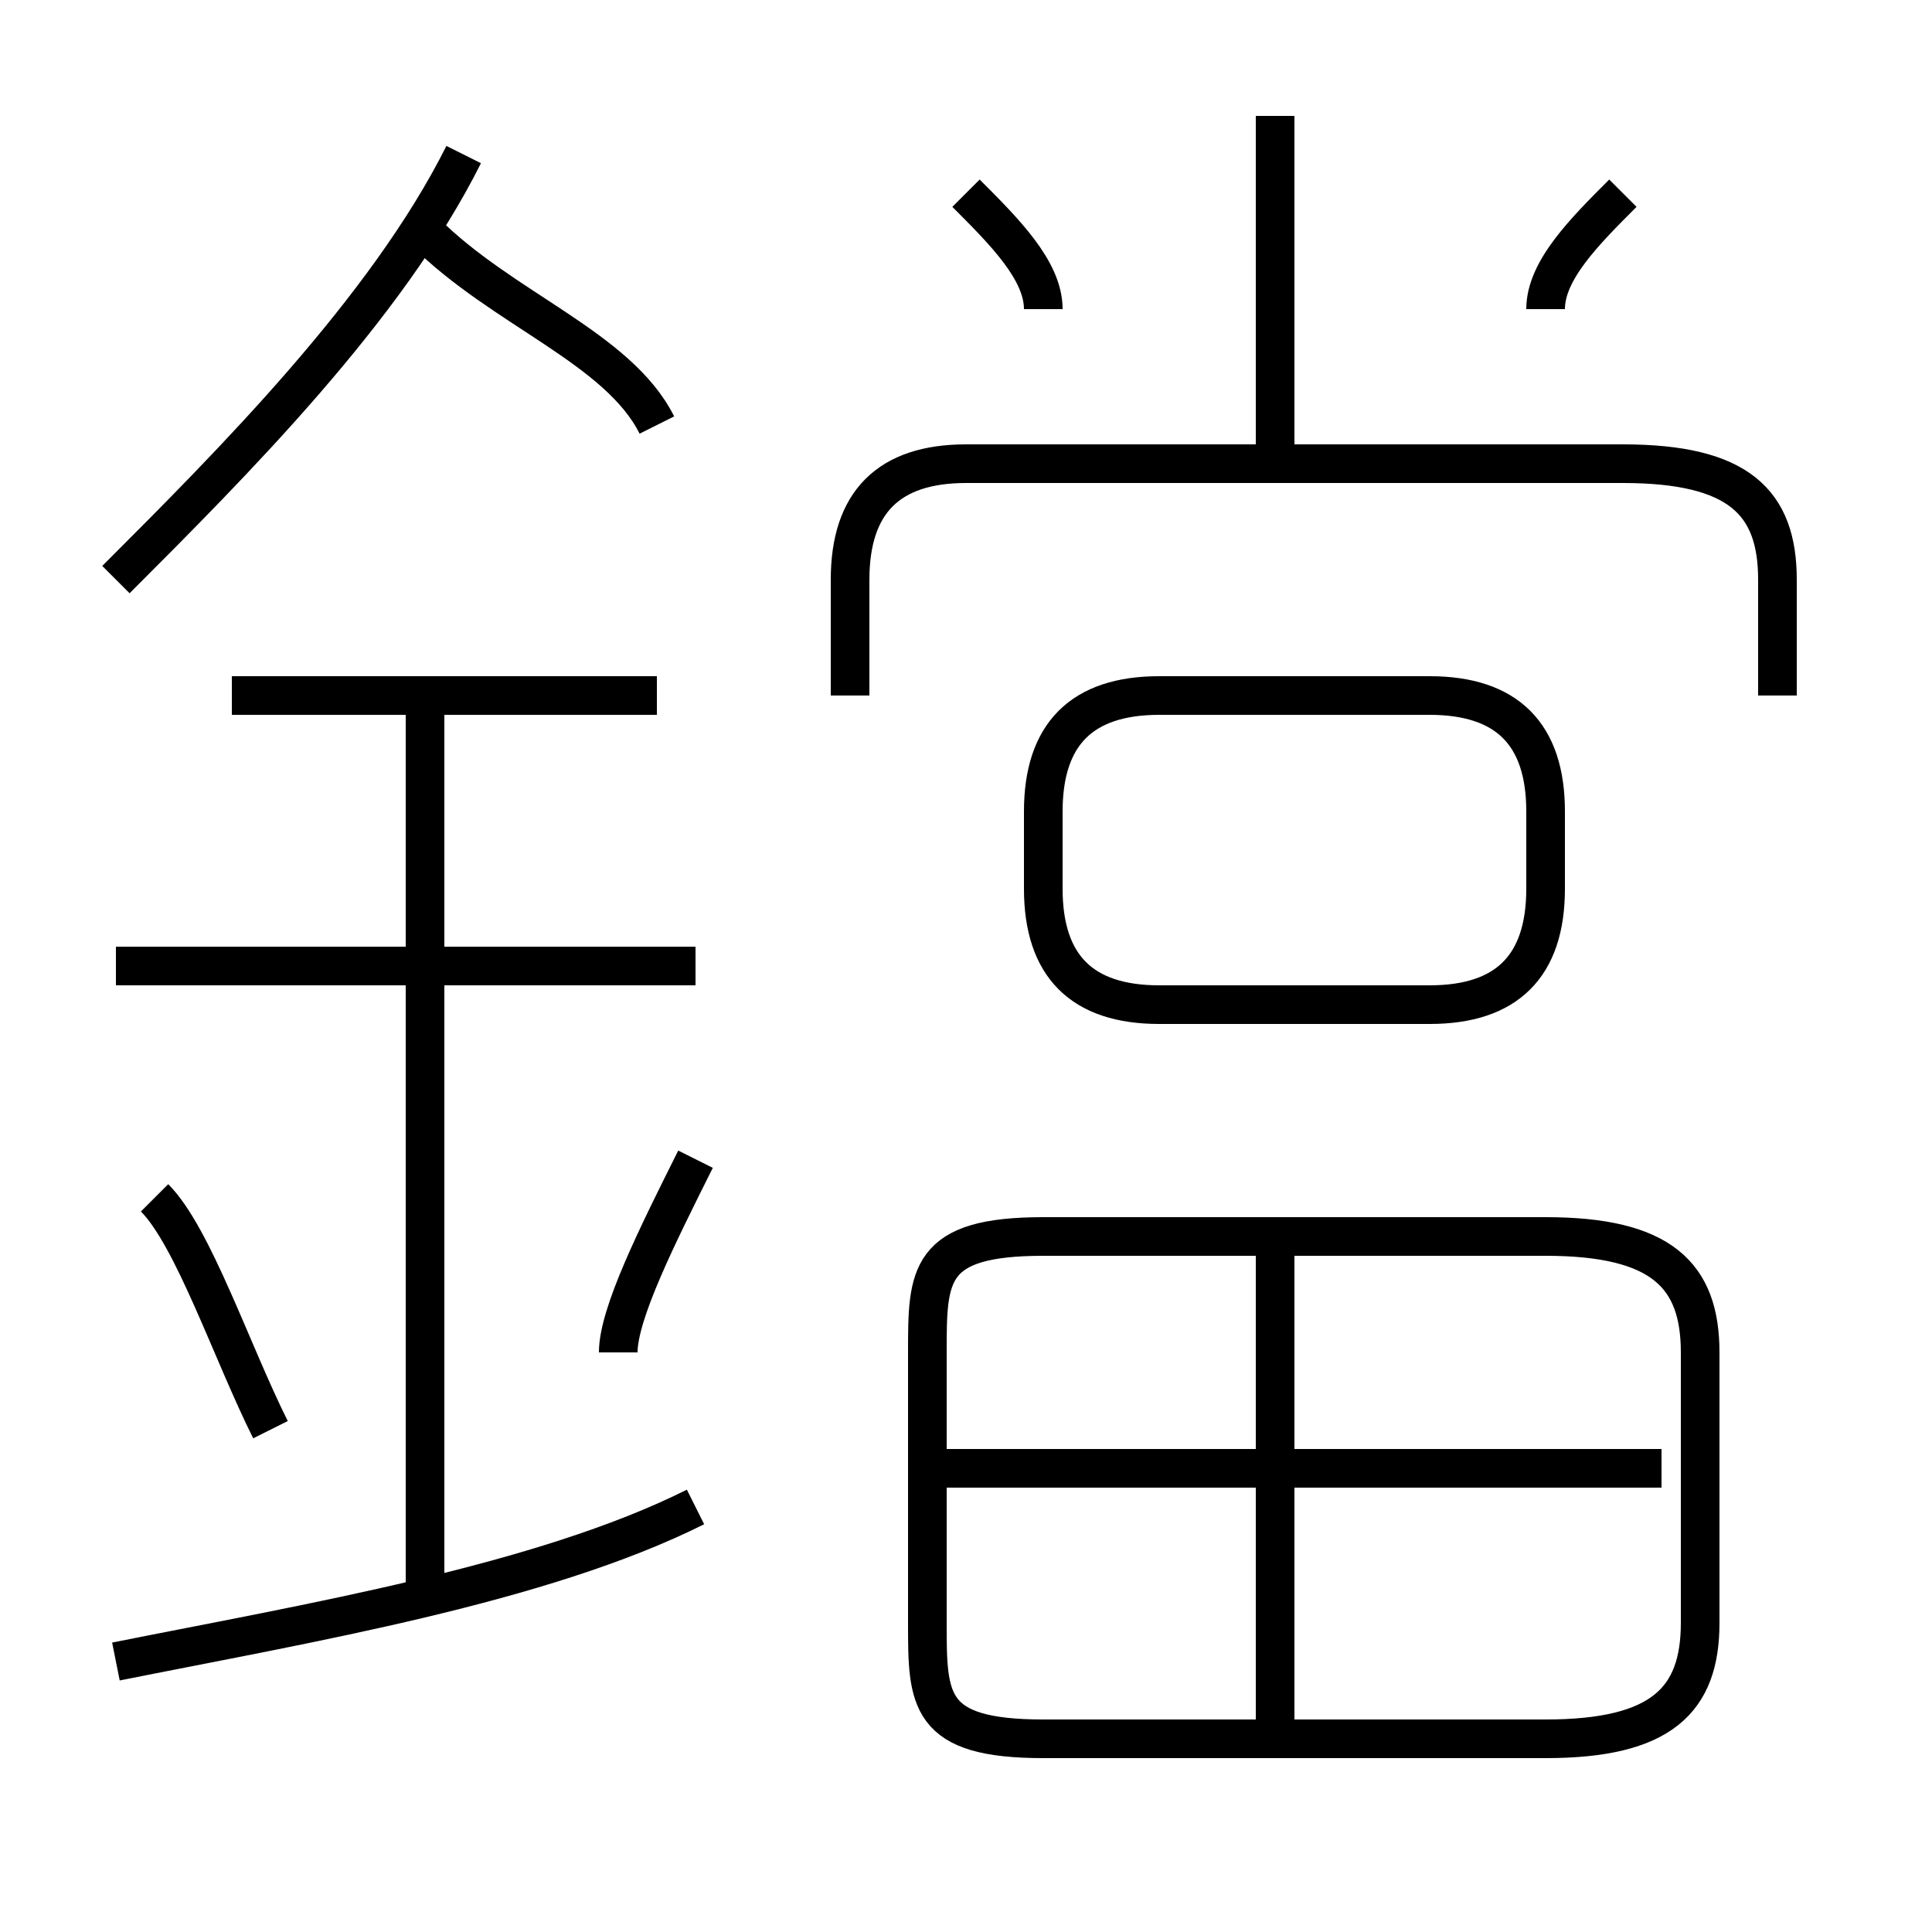 <?xml version='1.0' encoding='utf8'?>
<svg viewBox="0.0 -6.0 50.0 50.0" version="1.1" xmlns="http://www.w3.org/2000/svg">
<rect x="0.0" y="-6.0" width="50.0" height="50.0" fill="#808080" stroke="none"/>
<rect x="-1000" y="-1000" width="2000" height="2000" stroke="white" fill="white"/>
<g style="fill:white;stroke:#000000;  stroke-width:1">
<path d="M 40 -12 L 27 -12 C 24 -12 24 -11 24 -9 L 24 -2 C 24 0 24 1 27 1 L 40 1 C 43 1 44 0 44 -2 L 44 -9 C 44 -11 43 -12 40 -12 Z M 3 -1 C 8 -2 14 -3 18 -5 M 7 -7 C 6 -9 5 -12 4 -13 M 11 -3 L 11 -26 M 16 -9 C 16 -10 17 -12 18 -14 M 18 -19 L 3 -19 M 17 -26 L 6 -26 M 33 1 L 33 -12 M 43 -6 L 24 -6 M 3 -29 C 6 -32 10 -36 12 -40 M 17 -33 C 16 -35 13 -36 11 -38 M 30 -18 L 37 -18 C 39 -18 40 -19 40 -21 L 40 -23 C 40 -25 39 -26 37 -26 L 30 -26 C 28 -26 27 -25 27 -23 L 27 -21 C 27 -19 28 -18 30 -18 Z M 46 -26 L 46 -29 C 46 -31 45 -32 42 -32 L 25 -32 C 23 -32 22 -31 22 -29 L 22 -26 M 27 -36 C 27 -37 26 -38 25 -39 M 33 -32 L 33 -41 M 40 -36 C 40 -37 41 -38 42 -39" transform="translate(0.0 38.0)" />
</g>
</svg>